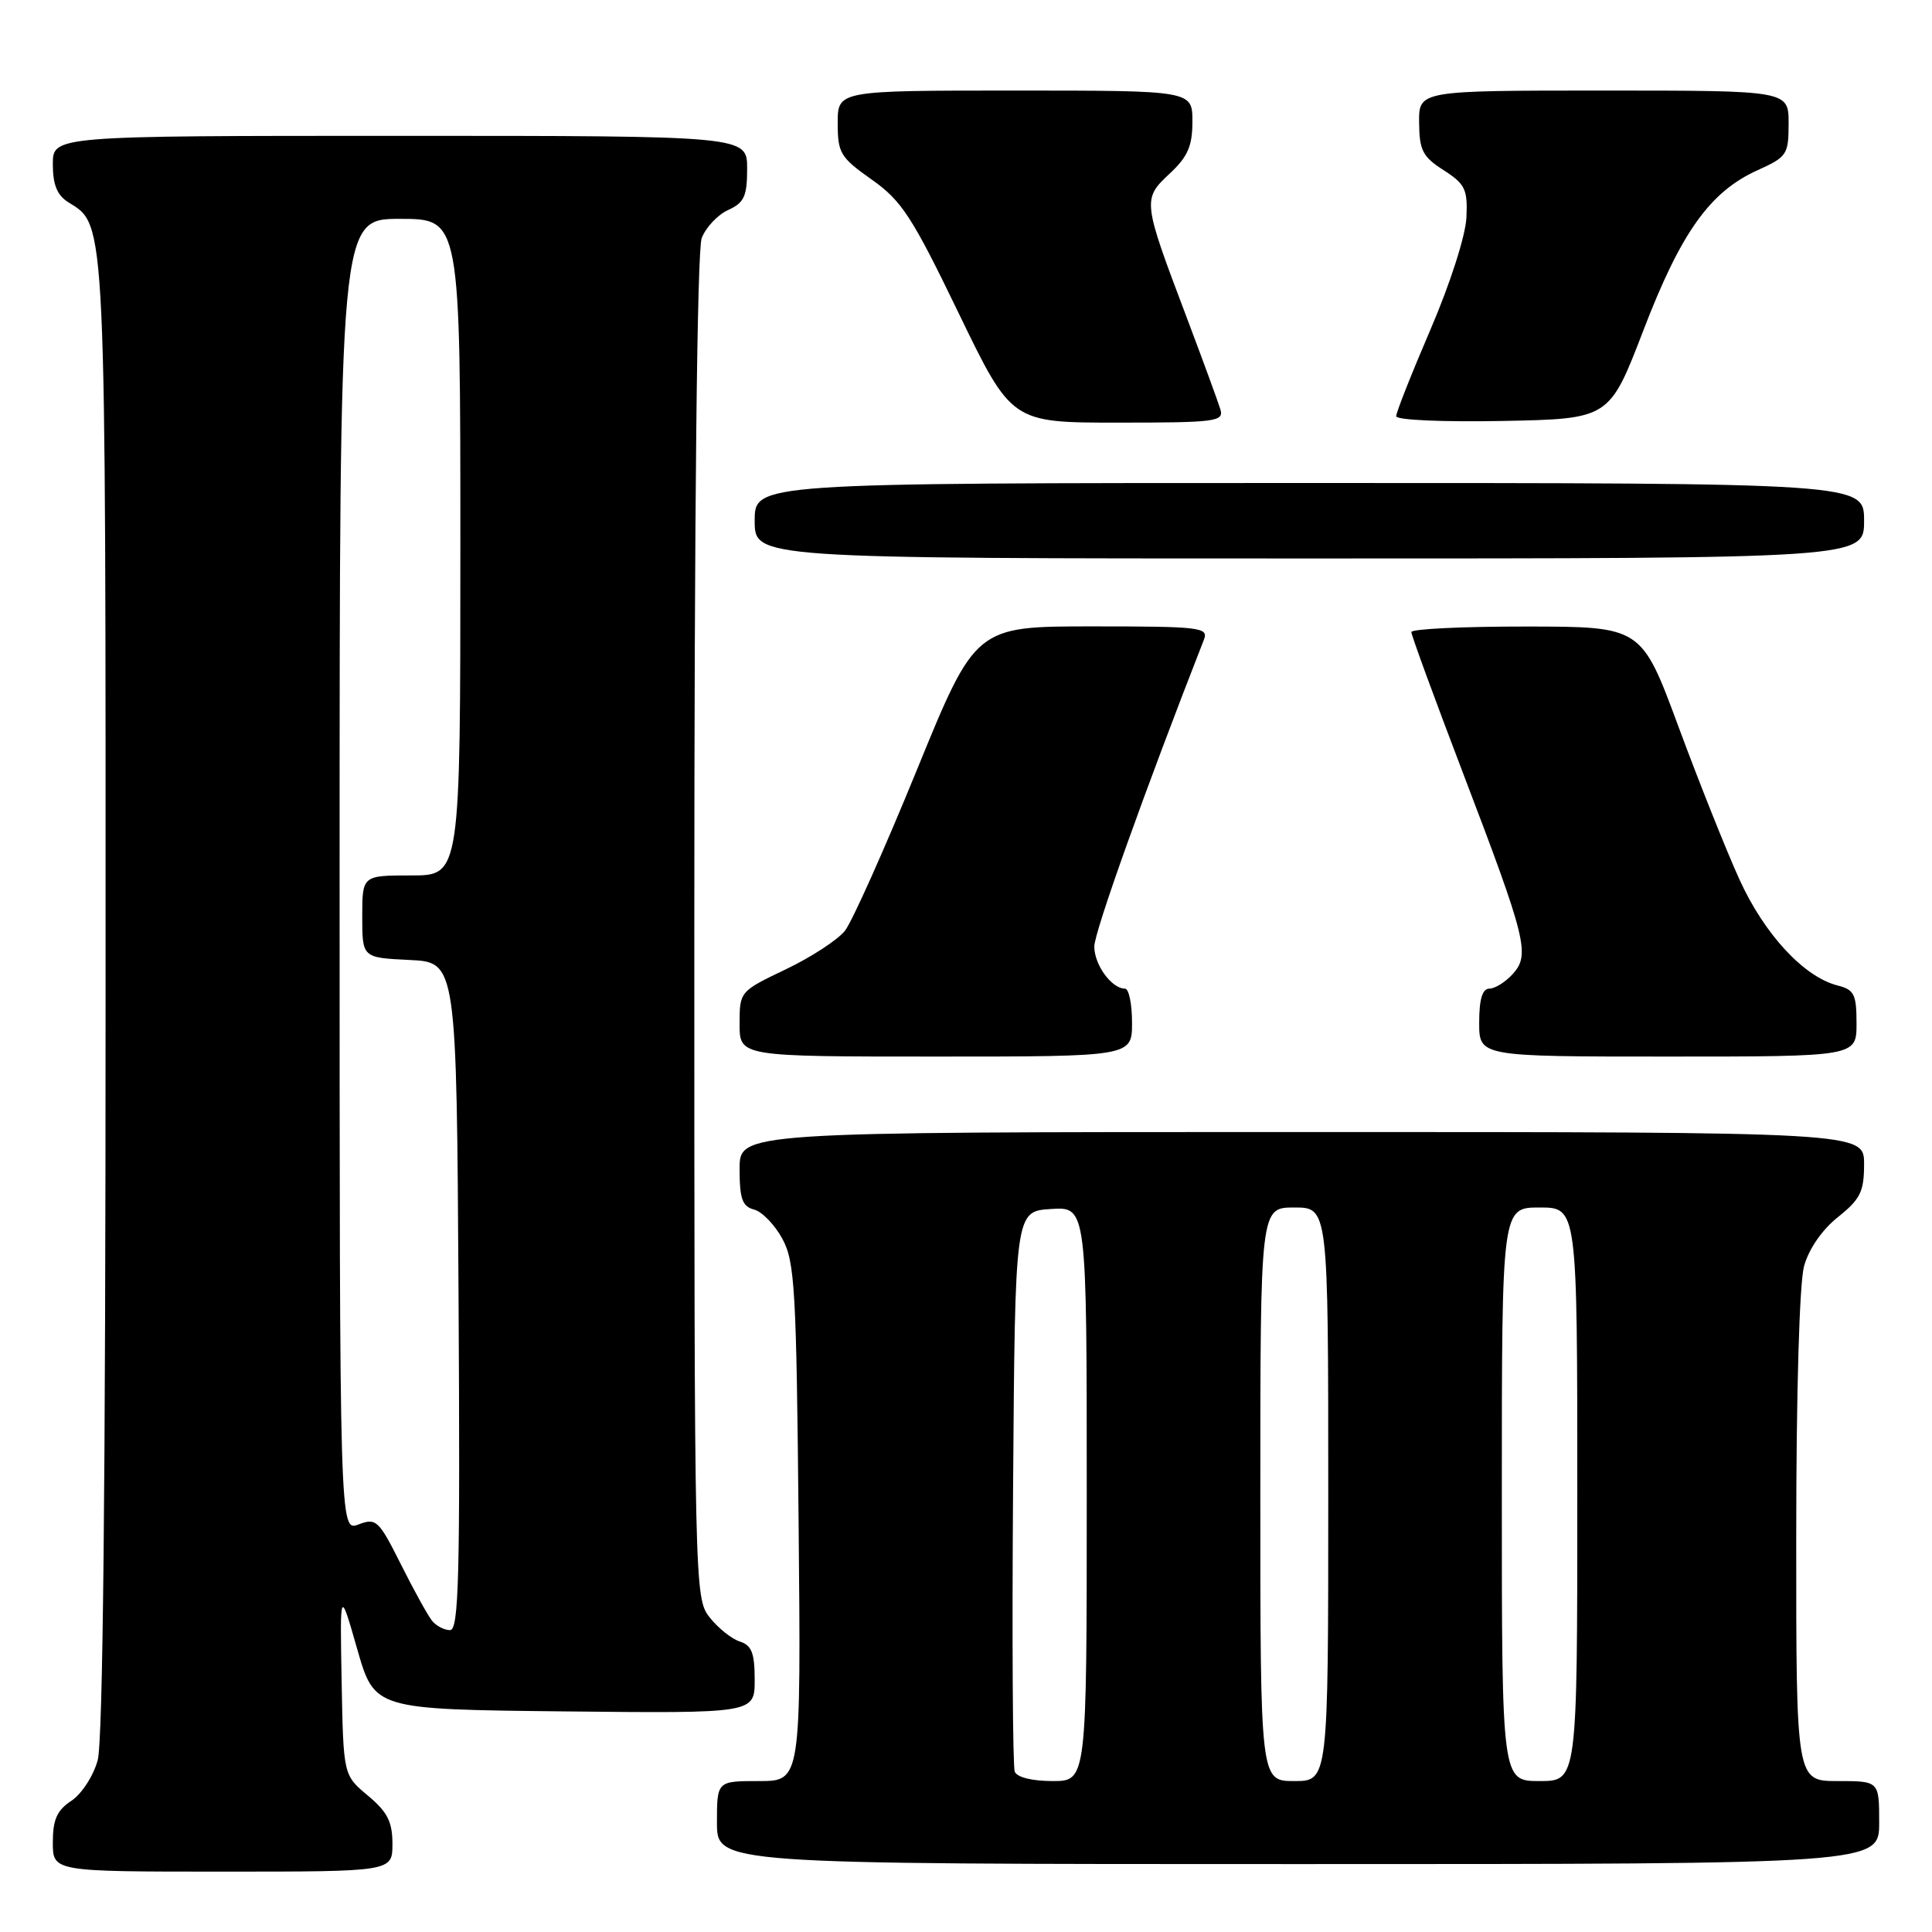 <?xml version="1.0" encoding="UTF-8" standalone="no"?>
<!DOCTYPE svg PUBLIC "-//W3C//DTD SVG 1.1//EN" "http://www.w3.org/Graphics/SVG/1.1/DTD/svg11.dtd" >
<svg xmlns="http://www.w3.org/2000/svg" xmlns:xlink="http://www.w3.org/1999/xlink" version="1.1" viewBox="0 0 256 256">
 <g >
 <path fill="currentColor"
d=" M 52.00 244.32 C 52.00 241.40 51.34 240.09 48.75 237.93 C 45.50 235.22 45.50 235.22 45.27 222.86 C 45.04 210.50 45.04 210.50 47.33 218.50 C 49.62 226.50 49.62 226.50 74.81 226.77 C 100.00 227.03 100.00 227.03 100.00 222.58 C 100.00 219.03 99.60 218.01 98.03 217.51 C 96.94 217.16 95.14 215.72 94.03 214.31 C 92.03 211.76 92.00 210.60 92.00 122.93 C 92.00 67.36 92.37 33.17 92.98 31.55 C 93.52 30.14 95.09 28.46 96.48 27.83 C 98.61 26.86 99.00 26.01 99.00 22.34 C 99.00 18.00 99.00 18.00 53.00 18.00 C 7.00 18.00 7.00 18.00 7.00 21.76 C 7.00 24.48 7.57 25.88 9.07 26.81 C 14.10 29.95 14.00 27.92 13.99 132.22 C 13.99 196.72 13.64 230.77 12.94 233.26 C 12.37 235.33 10.80 237.74 9.45 238.62 C 7.55 239.87 7.00 241.10 7.00 244.12 C 7.00 248.00 7.00 248.00 29.50 248.00 C 52.00 248.00 52.00 248.00 52.00 244.32 Z  M 249.00 241.50 C 249.00 236.00 249.00 236.00 243.50 236.00 C 238.00 236.00 238.00 236.00 238.01 203.75 C 238.01 184.52 238.43 169.99 239.05 167.76 C 239.68 165.49 241.45 162.92 243.55 161.26 C 246.51 158.89 247.00 157.90 247.00 154.25 C 247.00 150.00 247.00 150.00 172.50 150.00 C 98.00 150.00 98.00 150.00 98.00 154.88 C 98.00 158.85 98.36 159.86 99.91 160.27 C 100.97 160.54 102.65 162.28 103.66 164.13 C 105.32 167.18 105.53 170.78 105.82 201.75 C 106.14 236.00 106.14 236.00 100.57 236.00 C 95.00 236.00 95.00 236.00 95.00 241.50 C 95.00 247.00 95.00 247.00 172.00 247.00 C 249.00 247.00 249.00 247.00 249.00 241.50 Z  M 150.00 135.50 C 150.00 133.03 149.58 131.00 149.07 131.00 C 147.30 131.00 145.00 127.85 145.00 125.42 C 145.00 123.51 151.70 104.75 159.53 84.75 C 160.16 83.13 159.07 83.00 144.74 83.00 C 129.26 83.00 129.26 83.00 121.47 102.07 C 117.19 112.55 112.91 122.12 111.96 123.33 C 111.01 124.53 107.48 126.84 104.12 128.44 C 98.02 131.36 98.00 131.38 98.00 135.68 C 98.00 140.00 98.00 140.00 124.00 140.00 C 150.00 140.00 150.00 140.00 150.00 135.50 Z  M 246.00 135.61 C 246.00 131.77 245.69 131.14 243.52 130.59 C 239.04 129.47 233.78 123.79 230.47 116.50 C 228.72 112.65 225.09 103.54 222.40 96.27 C 217.50 83.03 217.50 83.03 202.25 83.02 C 193.86 83.01 187.00 83.34 187.01 83.75 C 187.01 84.16 190.10 92.60 193.88 102.50 C 202.28 124.52 202.77 126.50 200.44 129.07 C 199.48 130.13 198.08 131.00 197.35 131.00 C 196.42 131.00 196.00 132.40 196.00 135.50 C 196.00 140.00 196.00 140.00 221.00 140.00 C 246.00 140.00 246.00 140.00 246.00 135.61 Z  M 247.00 69.00 C 247.00 64.00 247.00 64.00 173.50 64.00 C 100.00 64.00 100.00 64.00 100.00 69.00 C 100.00 74.00 100.00 74.00 173.50 74.00 C 247.00 74.00 247.00 74.00 247.00 69.00 Z  M 161.71 54.25 C 161.42 53.29 159.40 47.78 157.22 42.00 C 151.40 26.63 151.37 26.39 154.96 23.03 C 157.39 20.77 158.00 19.37 158.00 16.10 C 158.00 12.00 158.00 12.00 134.50 12.00 C 111.00 12.00 111.00 12.00 111.00 16.31 C 111.00 20.28 111.35 20.86 115.50 23.79 C 119.47 26.59 120.84 28.68 127.02 41.48 C 134.04 56.00 134.04 56.00 148.14 56.00 C 161.09 56.00 162.19 55.86 161.71 54.25 Z  M 217.75 43.79 C 222.74 30.78 226.58 25.39 232.92 22.54 C 236.79 20.79 237.00 20.47 237.00 16.35 C 237.00 12.00 237.00 12.00 212.50 12.00 C 188.00 12.00 188.00 12.00 188.04 16.25 C 188.07 19.92 188.51 20.78 191.29 22.55 C 194.14 24.38 194.48 25.08 194.31 28.81 C 194.20 31.22 192.17 37.55 189.56 43.63 C 187.05 49.47 185.00 54.65 185.00 55.15 C 185.00 55.66 191.15 55.93 199.13 55.78 C 213.25 55.50 213.25 55.50 217.75 43.79 Z  M 57.24 214.75 C 56.69 214.06 54.83 210.70 53.12 207.28 C 50.18 201.42 49.85 201.11 47.50 202.00 C 45.00 202.95 45.00 202.95 45.00 115.98 C 45.00 29.00 45.00 29.00 53.00 29.00 C 61.00 29.00 61.00 29.00 61.00 72.50 C 61.00 116.00 61.00 116.00 54.50 116.00 C 48.00 116.00 48.00 116.00 48.00 121.45 C 48.00 126.90 48.00 126.90 54.25 127.20 C 60.50 127.50 60.50 127.50 60.76 171.75 C 60.98 208.95 60.80 216.00 59.63 216.00 C 58.87 216.00 57.79 215.44 57.24 214.75 Z  M 134.46 234.75 C 134.19 234.06 134.09 217.07 134.24 197.00 C 134.50 160.50 134.50 160.50 139.25 160.20 C 144.00 159.89 144.00 159.89 144.00 197.95 C 144.00 236.00 144.00 236.00 139.47 236.00 C 136.76 236.00 134.74 235.50 134.46 234.75 Z  M 167.00 198.00 C 167.00 160.00 167.00 160.00 171.50 160.00 C 176.00 160.00 176.00 160.00 176.00 198.00 C 176.00 236.00 176.00 236.00 171.50 236.00 C 167.00 236.00 167.00 236.00 167.00 198.00 Z  M 199.00 198.00 C 199.00 160.00 199.00 160.00 204.00 160.00 C 209.00 160.00 209.00 160.00 209.00 198.00 C 209.00 236.00 209.00 236.00 204.00 236.00 C 199.00 236.00 199.00 236.00 199.00 198.00 Z "/>
</g>
</svg>